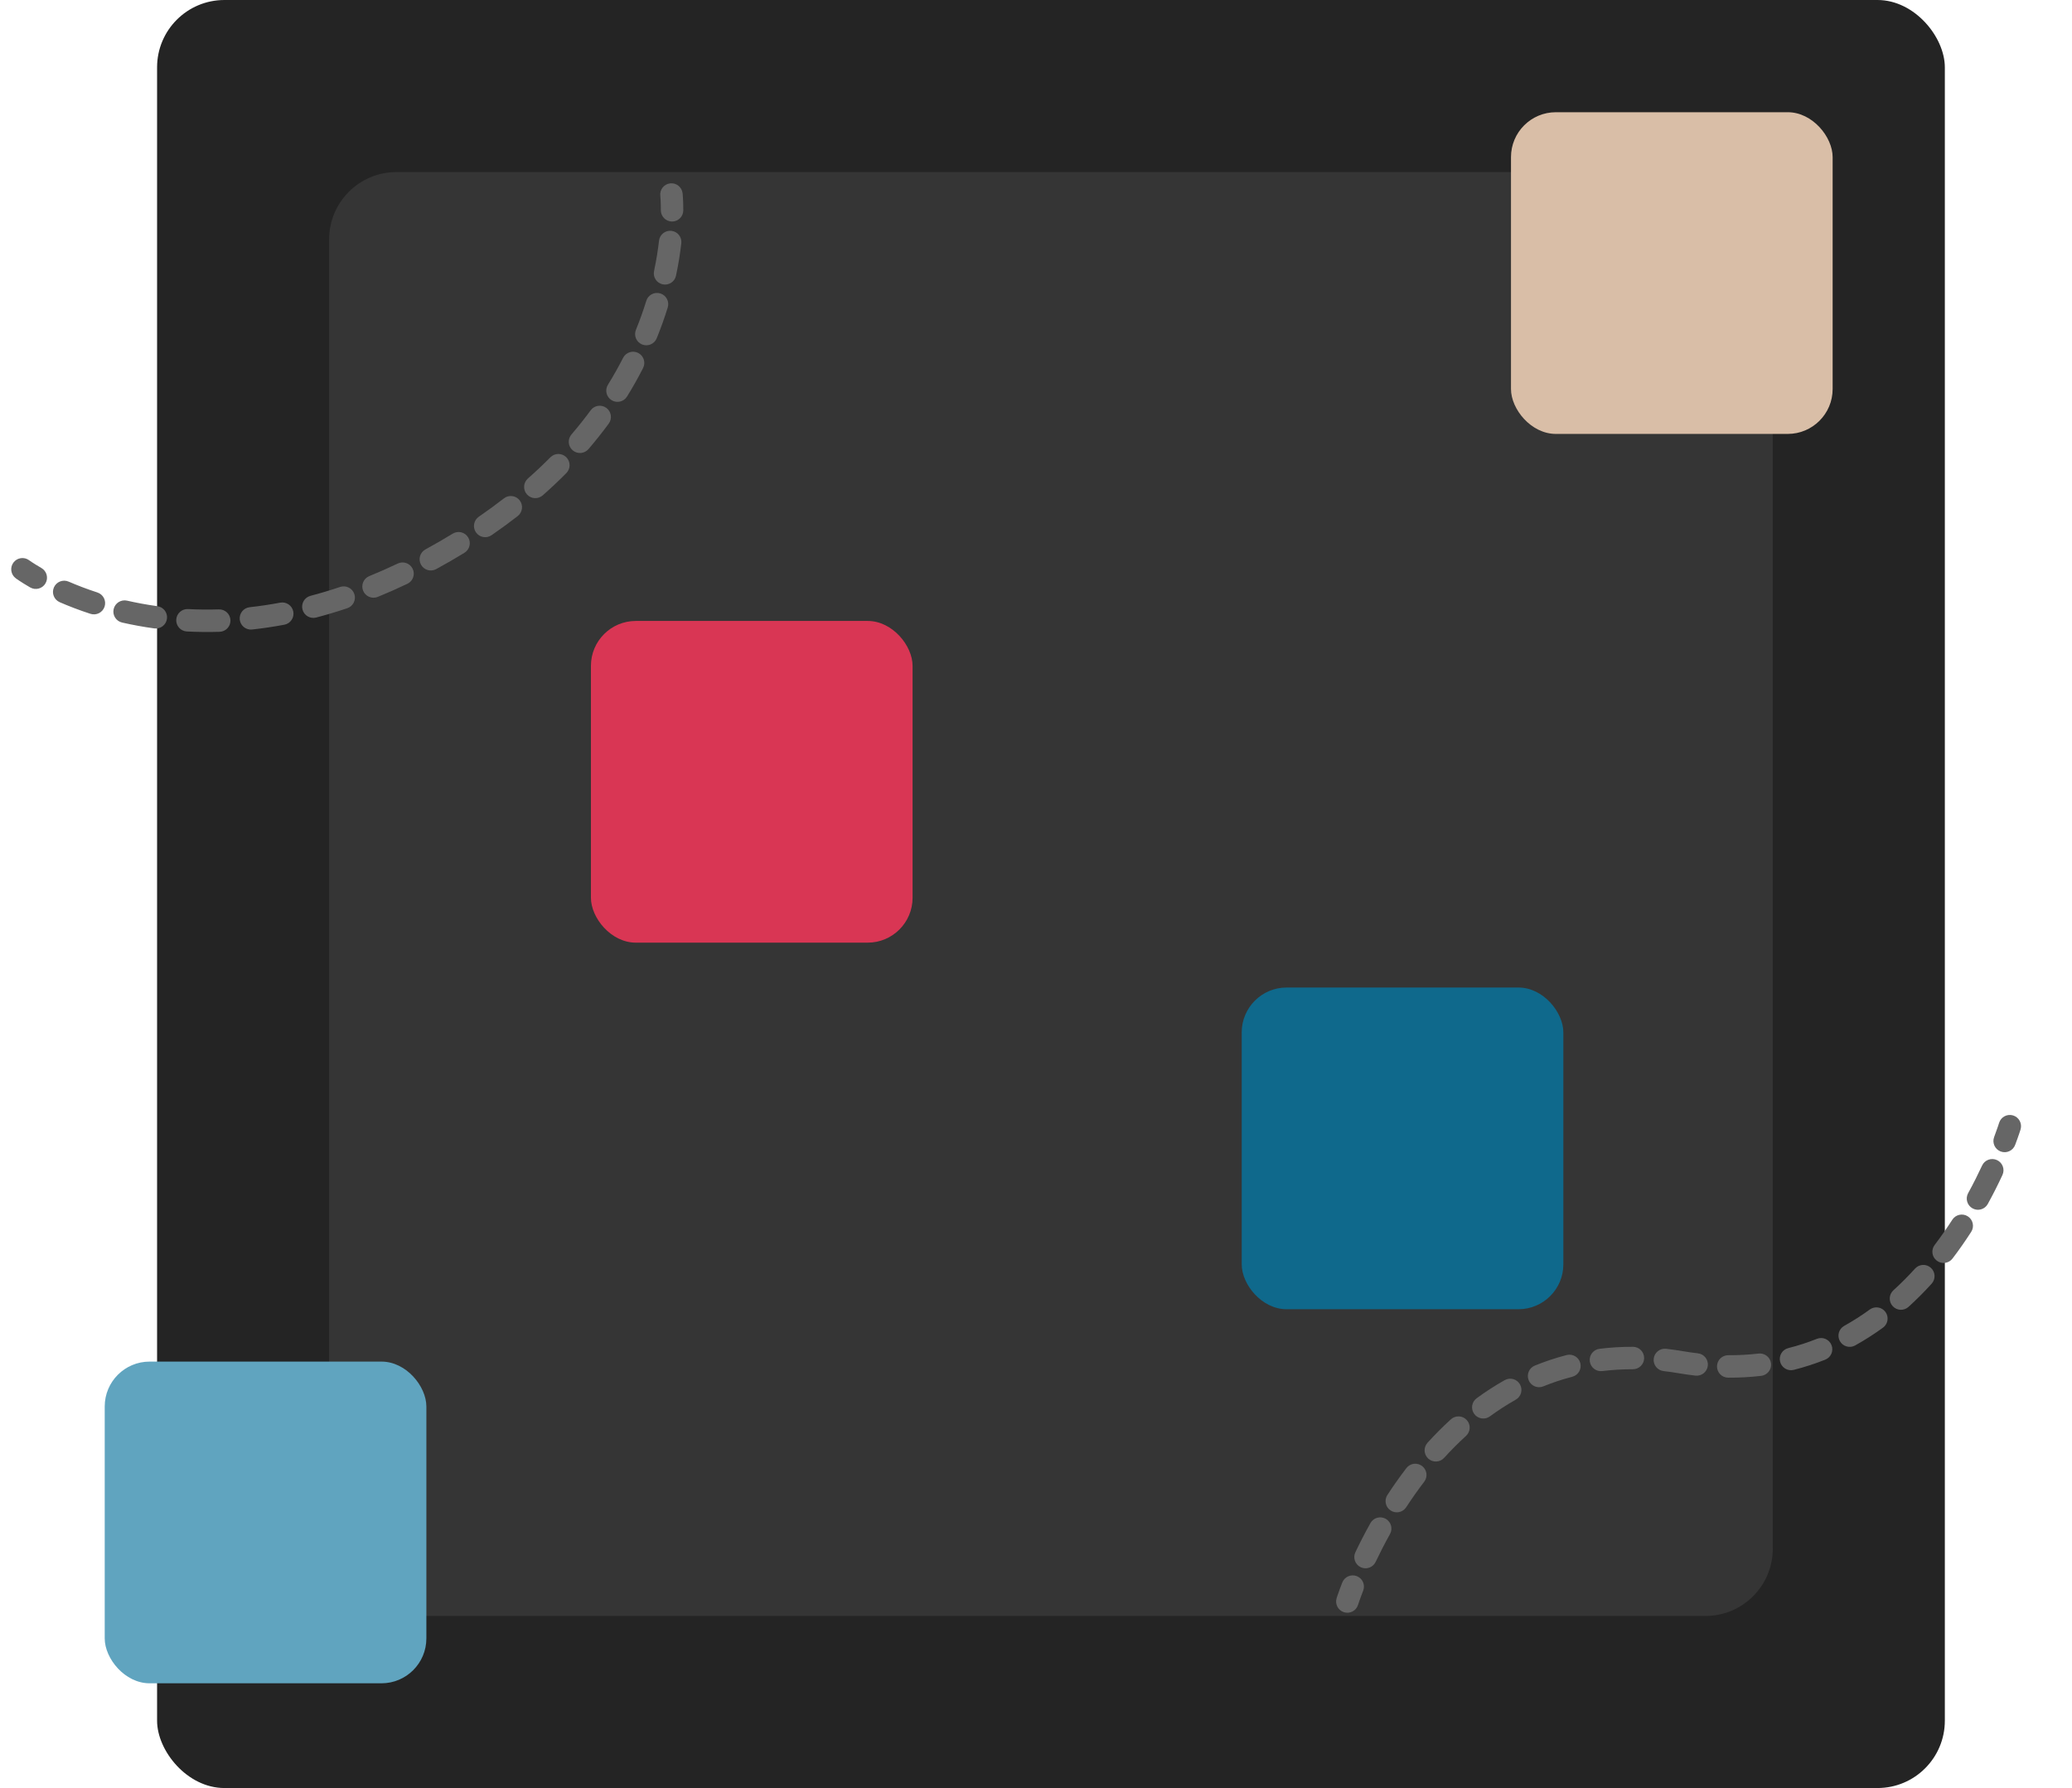 <svg width="277" height="239" viewBox="0 0 277 239" fill="none" xmlns="http://www.w3.org/2000/svg">
<rect x="21" width="239" height="239" rx="9" fill="#242424"/>
<rect x="44" y="23" width="193" height="193" rx="9" fill="#353535"/>
<path d="M91.252 25.829C91.158 25.006 90.415 24.416 89.591 24.51C88.768 24.604 88.177 25.348 88.272 26.171L91.252 25.829ZM3.893 74.887C3.227 74.394 2.288 74.534 1.795 75.199C1.302 75.865 1.441 76.804 2.107 77.297L3.893 74.887ZM59.464 73.706L60.214 75.005L59.464 73.706ZM88.347 28.108C88.346 28.937 89.017 29.609 89.845 29.61C90.674 29.611 91.346 28.94 91.347 28.112L88.347 28.108ZM91.082 32.517C91.176 31.694 90.585 30.951 89.762 30.857C88.939 30.763 88.196 31.354 88.102 32.177L91.082 32.517ZM87.439 36.227C87.266 37.038 87.784 37.834 88.594 38.006C89.405 38.178 90.201 37.661 90.373 36.851L87.439 36.227ZM89.267 41.098C89.512 40.306 89.068 39.466 88.277 39.222C87.485 38.977 86.645 39.421 86.401 40.212L89.267 41.098ZM85.015 44.087C84.703 44.854 85.071 45.73 85.838 46.042C86.606 46.355 87.481 45.986 87.793 45.219L85.015 44.087ZM85.972 49.194C86.349 48.457 86.056 47.553 85.318 47.177C84.58 46.8 83.677 47.093 83.3 47.831L85.972 49.194ZM81.274 51.426C80.838 52.13 81.055 53.055 81.76 53.491C82.464 53.927 83.389 53.709 83.825 53.005L81.274 51.426ZM81.382 56.62C81.873 55.952 81.729 55.013 81.062 54.523C80.394 54.032 79.455 54.176 78.965 54.843L81.382 56.62ZM76.396 58.075C75.857 58.703 75.929 59.65 76.558 60.19C77.187 60.729 78.134 60.657 78.673 60.028L76.396 58.075ZM75.713 63.236C76.296 62.648 76.291 61.698 75.703 61.115C75.114 60.532 74.164 60.536 73.581 61.125L75.713 63.236ZM70.574 63.961C69.953 64.51 69.894 65.457 70.442 66.079C70.99 66.7 71.938 66.759 72.559 66.21L70.574 63.961ZM69.209 68.984C69.863 68.476 69.982 67.533 69.474 66.879C68.965 66.225 68.023 66.106 67.369 66.615L69.209 68.984ZM64.012 69.068C63.329 69.537 63.157 70.471 63.626 71.154C64.096 71.837 65.029 72.009 65.712 71.54L64.012 69.068ZM62.088 73.89C62.795 73.458 63.017 72.535 62.585 71.828C62.153 71.121 61.229 70.899 60.523 71.331L62.088 73.89ZM56.878 73.436C56.15 73.832 55.881 74.742 56.277 75.47C56.673 76.198 57.583 76.467 58.311 76.071L56.878 73.436ZM54.464 78.034C55.211 77.678 55.529 76.783 55.172 76.035C54.816 75.287 53.921 74.969 53.173 75.326L54.464 78.034ZM49.37 77.006C48.603 77.319 48.234 78.194 48.547 78.961C48.859 79.728 49.734 80.097 50.502 79.785L49.37 77.006ZM46.425 81.3C47.21 81.036 47.633 80.185 47.369 79.4C47.105 78.615 46.255 78.192 45.469 78.456L46.425 81.3ZM41.509 79.642C40.708 79.852 40.23 80.673 40.44 81.474C40.651 82.275 41.471 82.754 42.273 82.543L41.509 79.642ZM38.014 83.503C38.828 83.35 39.364 82.566 39.211 81.752C39.058 80.938 38.275 80.402 37.46 80.554L38.014 83.503ZM33.378 81.163C32.554 81.254 31.961 81.995 32.051 82.819C32.142 83.642 32.884 84.236 33.707 84.145L33.378 81.163ZM29.355 84.453C30.183 84.427 30.834 83.735 30.809 82.907C30.783 82.079 30.091 81.429 29.263 81.454L29.355 84.453ZM25.137 81.412C24.31 81.369 23.604 82.004 23.561 82.832C23.519 83.659 24.154 84.365 24.982 84.407L25.137 81.412ZM20.628 83.997C21.449 84.11 22.206 83.536 22.319 82.715C22.432 81.894 21.858 81.138 21.037 81.025L20.628 83.997ZM16.989 80.287C16.181 80.103 15.377 80.609 15.193 81.417C15.009 82.225 15.515 83.028 16.323 83.213L16.989 80.287ZM12.091 82.047C12.879 82.303 13.726 81.872 13.982 81.084C14.238 80.296 13.807 79.45 13.019 79.194L12.091 82.047ZM9.179 77.743C8.42 77.412 7.536 77.761 7.206 78.521C6.876 79.281 7.224 80.164 7.984 80.494L9.179 77.743ZM4.036 78.521C4.754 78.934 5.671 78.687 6.085 77.969C6.498 77.251 6.251 76.334 5.533 75.921L4.036 78.521ZM89.762 26C88.272 26.171 88.272 26.17 88.272 26.17C88.272 26.17 88.272 26.17 88.272 26.17C88.272 26.17 88.272 26.17 88.272 26.169C88.272 26.169 88.272 26.169 88.272 26.169C88.272 26.168 88.271 26.168 88.271 26.168C88.271 26.168 88.272 26.169 88.272 26.17C88.272 26.172 88.272 26.178 88.273 26.186C88.275 26.203 88.278 26.232 88.281 26.271C88.288 26.35 88.298 26.473 88.308 26.638C88.328 26.967 88.348 27.464 88.347 28.108L91.347 28.112C91.348 27.403 91.326 26.845 91.302 26.458C91.291 26.265 91.279 26.114 91.27 26.008C91.265 25.955 91.261 25.914 91.258 25.884C91.257 25.869 91.255 25.857 91.254 25.848C91.254 25.843 91.253 25.84 91.253 25.836C91.253 25.835 91.253 25.834 91.253 25.832C91.252 25.832 91.252 25.831 91.252 25.831C91.252 25.831 91.252 25.83 91.252 25.83C91.252 25.83 91.252 25.83 91.252 25.83C91.252 25.83 91.252 25.829 89.762 26ZM88.102 32.177C87.963 33.387 87.753 34.747 87.439 36.227L90.373 36.851C90.709 35.271 90.934 33.816 91.082 32.517L88.102 32.177ZM86.401 40.212C86.017 41.455 85.56 42.751 85.015 44.087L87.793 45.219C88.372 43.799 88.859 42.421 89.267 41.098L86.401 40.212ZM83.3 47.831C82.698 49.011 82.025 50.212 81.274 51.426L83.825 53.005C84.621 51.719 85.334 50.446 85.972 49.194L83.3 47.831ZM78.965 54.843C78.176 55.917 77.322 56.996 76.396 58.075L78.673 60.028C79.648 58.891 80.55 57.754 81.382 56.62L78.965 54.843ZM73.581 61.125C72.64 62.075 71.639 63.022 70.574 63.961L72.559 66.21C73.674 65.227 74.724 64.234 75.713 63.236L73.581 61.125ZM67.369 66.615C66.305 67.441 65.187 68.26 64.012 69.068L65.712 71.54C66.934 70.699 68.099 69.846 69.209 68.984L67.369 66.615ZM60.523 71.331C59.932 71.692 59.329 72.051 58.714 72.406L60.214 75.005C60.851 74.636 61.476 74.265 62.088 73.89L60.523 71.331ZM58.714 72.406C58.098 72.762 57.486 73.105 56.878 73.436L58.311 76.071C58.942 75.728 59.576 75.373 60.214 75.005L58.714 72.406ZM53.173 75.326C51.886 75.939 50.618 76.498 49.37 77.006L50.502 79.785C51.803 79.254 53.124 78.672 54.464 78.034L53.173 75.326ZM45.469 78.456C44.123 78.908 42.803 79.302 41.509 79.642L42.273 82.543C43.631 82.186 45.015 81.773 46.425 81.3L45.469 78.456ZM37.46 80.554C36.063 80.817 34.702 81.017 33.378 81.163L33.707 84.145C35.106 83.991 36.542 83.779 38.014 83.503L37.46 80.554ZM29.263 81.454C27.836 81.498 26.46 81.48 25.137 81.412L24.982 84.407C26.385 84.48 27.844 84.499 29.355 84.453L29.263 81.454ZM21.037 81.025C19.608 80.828 18.257 80.576 16.989 80.287L16.323 83.213C17.673 83.52 19.109 83.788 20.628 83.997L21.037 81.025ZM13.019 79.194C11.58 78.726 10.297 78.228 9.179 77.743L7.984 80.494C9.183 81.015 10.556 81.548 12.091 82.047L13.019 79.194ZM5.533 75.921C4.975 75.6 4.555 75.334 4.279 75.151C4.141 75.061 4.04 74.99 3.975 74.945C3.943 74.922 3.92 74.906 3.906 74.896C3.899 74.891 3.894 74.888 3.892 74.886C3.891 74.885 3.891 74.885 3.891 74.885C3.891 74.885 3.891 74.885 3.891 74.886C3.892 74.886 3.892 74.886 3.892 74.886C3.892 74.886 3.892 74.886 3.892 74.886C3.892 74.886 3.893 74.886 3.893 74.887C3.893 74.887 3.893 74.887 3 76.092C2.107 77.297 2.107 77.297 2.107 77.298C2.107 77.298 2.108 77.298 2.108 77.298C2.108 77.298 2.108 77.298 2.108 77.298C2.109 77.299 2.109 77.299 2.11 77.299C2.11 77.3 2.112 77.301 2.113 77.302C2.115 77.303 2.118 77.306 2.122 77.308C2.129 77.314 2.139 77.321 2.151 77.33C2.176 77.347 2.21 77.371 2.253 77.402C2.34 77.463 2.465 77.548 2.627 77.655C2.95 77.869 3.422 78.167 4.036 78.521L5.533 75.921Z" fill="#666666"/>
<path d="M178.69 213.619C178.441 214.409 178.881 215.251 179.671 215.5C180.461 215.748 181.303 215.309 181.552 214.518L178.69 213.619ZM270.123 150.965C270.362 150.171 269.913 149.335 269.12 149.095C268.327 148.856 267.49 149.305 267.251 150.099L270.123 150.965ZM224.708 182.082L224.458 183.561L224.708 182.082ZM182.24 212.619C182.541 211.847 182.16 210.978 181.388 210.677C180.616 210.375 179.747 210.757 179.445 211.529L182.24 212.619ZM181.197 207.485C180.842 208.233 181.161 209.128 181.909 209.483C182.657 209.839 183.552 209.52 183.907 208.772L181.197 207.485ZM185.826 205.051C186.23 204.328 185.971 203.414 185.248 203.01C184.524 202.606 183.611 202.865 183.207 203.589L185.826 205.051ZM185.477 199.829C185.024 200.523 185.22 201.452 185.914 201.905C186.607 202.358 187.537 202.162 187.99 201.468L185.477 199.829ZM190.397 198.062C190.901 197.404 190.776 196.463 190.118 195.959C189.461 195.455 188.519 195.58 188.015 196.238L190.397 198.062ZM190.841 192.848C190.284 193.461 190.329 194.41 190.942 194.967C191.555 195.524 192.503 195.479 193.061 194.866L190.841 192.848ZM195.988 191.933C196.601 191.375 196.646 190.427 196.088 189.814C195.531 189.201 194.582 189.156 193.969 189.713L195.988 191.933ZM197.41 186.899C196.742 187.388 196.596 188.326 197.085 188.995C197.574 189.663 198.512 189.809 199.181 189.32L197.41 186.899ZM202.633 187.092C203.355 186.685 203.61 185.77 203.204 185.049C202.797 184.327 201.882 184.072 201.161 184.478L202.633 187.092ZM205.188 182.532C204.421 182.844 204.051 183.719 204.363 184.487C204.674 185.254 205.549 185.624 206.317 185.312L205.188 182.532ZM210.191 184.028C210.993 183.821 211.475 183.002 211.267 182.2C211.059 181.398 210.24 180.917 209.438 181.124L210.191 184.028ZM213.84 180.288C213.017 180.389 212.433 181.138 212.534 181.96C212.635 182.782 213.384 183.367 214.206 183.266L213.84 180.288ZM218.298 183.022C219.126 183.024 219.799 182.353 219.8 181.525C219.802 180.696 219.132 180.024 218.303 180.022L218.298 183.022ZM222.743 180.287C221.92 180.192 221.176 180.781 221.081 181.604C220.985 182.427 221.575 183.172 222.398 183.267L222.743 180.287ZM226.647 183.875C227.47 183.971 228.215 183.382 228.311 182.559C228.408 181.736 227.819 180.991 226.996 180.895L226.647 183.875ZM231.049 181.147C230.22 181.143 229.545 181.81 229.54 182.639C229.535 183.467 230.203 184.142 231.032 184.147L231.049 181.147ZM235.446 183.905C236.269 183.808 236.857 183.063 236.761 182.24C236.664 181.418 235.919 180.829 235.096 180.925L235.446 183.905ZM239.068 180.197C238.264 180.399 237.777 181.215 237.98 182.018C238.182 182.821 238.998 183.308 239.801 183.106L239.068 180.197ZM244.012 181.742C244.782 181.436 245.157 180.563 244.851 179.794C244.544 179.024 243.672 178.649 242.902 178.955L244.012 181.742ZM246.552 177.22C245.828 177.622 245.567 178.536 245.97 179.26C246.373 179.984 247.286 180.244 248.01 179.841L246.552 177.22ZM251.731 177.463C252.402 176.977 252.551 176.039 252.064 175.368C251.578 174.698 250.64 174.549 249.969 175.036L251.731 177.463ZM253.127 172.464C252.513 173.021 252.467 173.97 253.024 174.583C253.581 175.197 254.529 175.243 255.143 174.686L253.127 172.464ZM258.238 171.585C258.795 170.971 258.749 170.022 258.135 169.466C257.522 168.909 256.573 168.955 256.016 169.569L258.238 171.585ZM258.639 166.408C258.137 167.068 258.265 168.009 258.925 168.51C259.584 169.012 260.525 168.884 261.027 168.224L258.639 166.408ZM263.523 164.66C263.972 163.964 263.771 163.036 263.075 162.587C262.379 162.138 261.45 162.338 261.001 163.034L263.523 164.66ZM263.115 159.485C262.716 160.211 262.982 161.123 263.708 161.521C264.434 161.92 265.346 161.655 265.744 160.928L263.115 159.485ZM267.702 157.057C268.051 156.306 267.725 155.414 266.974 155.065C266.222 154.716 265.33 155.043 264.981 155.794L267.702 157.057ZM266.592 151.98C266.298 152.755 266.689 153.621 267.464 153.914C268.238 154.207 269.104 153.817 269.397 153.042L266.592 151.98ZM180.121 214.069C181.552 214.518 181.552 214.518 181.552 214.519C181.551 214.519 181.551 214.519 181.551 214.519C181.551 214.519 181.551 214.519 181.551 214.519C181.551 214.519 181.551 214.519 181.551 214.519C181.551 214.519 181.551 214.519 181.551 214.519C181.552 214.518 181.552 214.517 181.553 214.515C181.554 214.511 181.556 214.504 181.559 214.495C181.565 214.476 181.575 214.446 181.589 214.405C181.615 214.324 181.657 214.2 181.714 214.037C181.828 213.711 182.002 213.229 182.24 212.619L179.445 211.529C179.193 212.174 179.007 212.69 178.882 213.048C178.819 213.227 178.772 213.366 178.74 213.462C178.724 213.511 178.712 213.548 178.704 213.574C178.7 213.587 178.696 213.598 178.694 213.605C178.693 213.609 178.692 213.612 178.691 213.614C178.691 213.615 178.69 213.616 178.69 213.617C178.69 213.618 178.69 213.618 178.69 213.618C178.69 213.618 178.69 213.619 178.69 213.619C178.69 213.619 178.69 213.619 178.69 213.619C178.69 213.619 178.69 213.619 180.121 214.069ZM183.907 208.772C184.448 207.633 185.086 206.378 185.826 205.051L183.207 203.589C182.431 204.978 181.763 206.293 181.197 207.485L183.907 208.772ZM187.99 201.468C188.724 200.343 189.526 199.199 190.397 198.062L188.015 196.238C187.095 197.44 186.249 198.645 185.477 199.829L187.99 201.468ZM193.061 194.866C193.977 193.858 194.952 192.875 195.988 191.933L193.969 189.713C192.858 190.724 191.816 191.775 190.841 192.848L193.061 194.866ZM199.181 189.32C200.276 188.52 201.426 187.772 202.633 187.092L201.161 184.478C199.844 185.22 198.595 186.032 197.41 186.899L199.181 189.32ZM206.317 185.312C207.555 184.809 208.846 184.377 210.191 184.028L209.438 181.124C207.961 181.507 206.545 181.981 205.188 182.532L206.317 185.312ZM214.206 183.266C215.521 183.104 216.885 183.019 218.298 183.022L218.303 180.022C216.767 180.019 215.279 180.111 213.84 180.288L214.206 183.266ZM222.398 183.267C223.074 183.345 223.761 183.443 224.458 183.561L224.958 180.603C224.21 180.476 223.472 180.371 222.743 180.287L222.398 183.267ZM224.458 183.561C225.197 183.686 225.927 183.79 226.647 183.875L226.996 180.895C226.327 180.817 225.648 180.72 224.958 180.603L224.458 183.561ZM231.032 184.147C232.552 184.156 234.023 184.072 235.446 183.905L235.096 180.925C233.796 181.078 232.447 181.155 231.049 181.147L231.032 184.147ZM239.801 183.106C241.265 182.737 242.668 182.278 244.012 181.742L242.902 178.955C241.678 179.443 240.401 179.861 239.068 180.197L239.801 183.106ZM248.01 179.841C249.318 179.114 250.557 178.316 251.731 177.463L249.969 175.036C248.887 175.821 247.748 176.554 246.552 177.22L248.01 179.841ZM255.143 174.686C256.244 173.687 257.275 172.647 258.238 171.585L256.016 169.569C255.113 170.565 254.151 171.536 253.127 172.464L255.143 174.686ZM261.027 168.224C261.934 167.032 262.765 165.835 263.523 164.66L261.001 163.034C260.282 164.15 259.495 165.282 258.639 166.408L261.027 168.224ZM265.744 160.928C266.502 159.548 267.153 158.242 267.702 157.057L264.981 155.794C264.457 156.923 263.837 158.169 263.115 159.485L265.744 160.928ZM269.397 153.042C269.64 152.401 269.819 151.888 269.939 151.533C269.999 151.355 270.044 151.217 270.074 151.121C270.09 151.073 270.101 151.036 270.109 151.009C270.114 150.996 270.117 150.986 270.119 150.979C270.12 150.975 270.121 150.972 270.122 150.969C270.122 150.968 270.122 150.967 270.123 150.967C270.123 150.966 270.123 150.966 270.123 150.965C270.123 150.965 270.123 150.965 270.123 150.965C270.123 150.965 270.123 150.965 270.123 150.965C270.123 150.965 270.123 150.965 268.687 150.532C267.251 150.099 267.251 150.099 267.251 150.098C267.251 150.098 267.251 150.098 267.251 150.098C267.251 150.098 267.251 150.098 267.251 150.098C267.251 150.098 267.251 150.098 267.251 150.098C267.251 150.098 267.251 150.098 267.251 150.098C267.251 150.099 267.251 150.1 267.25 150.102C267.249 150.106 267.247 150.112 267.244 150.122C267.238 150.14 267.229 150.17 267.216 150.211C267.19 150.291 267.15 150.414 267.096 150.575C266.987 150.898 266.82 151.376 266.592 151.98L269.397 153.042Z" fill="#666666"/>
<rect x="79" y="83" width="43" height="43" rx="6" fill="#D93654"/>
<rect x="202" y="15" width="43" height="43" rx="6" fill="#D9BEA7"/>
<rect x="166" y="132" width="43" height="43" rx="6" fill="#0F698C"/>
<rect x="14" y="182" width="43" height="43" rx="6" fill="#60A4BF"/>
</svg>
